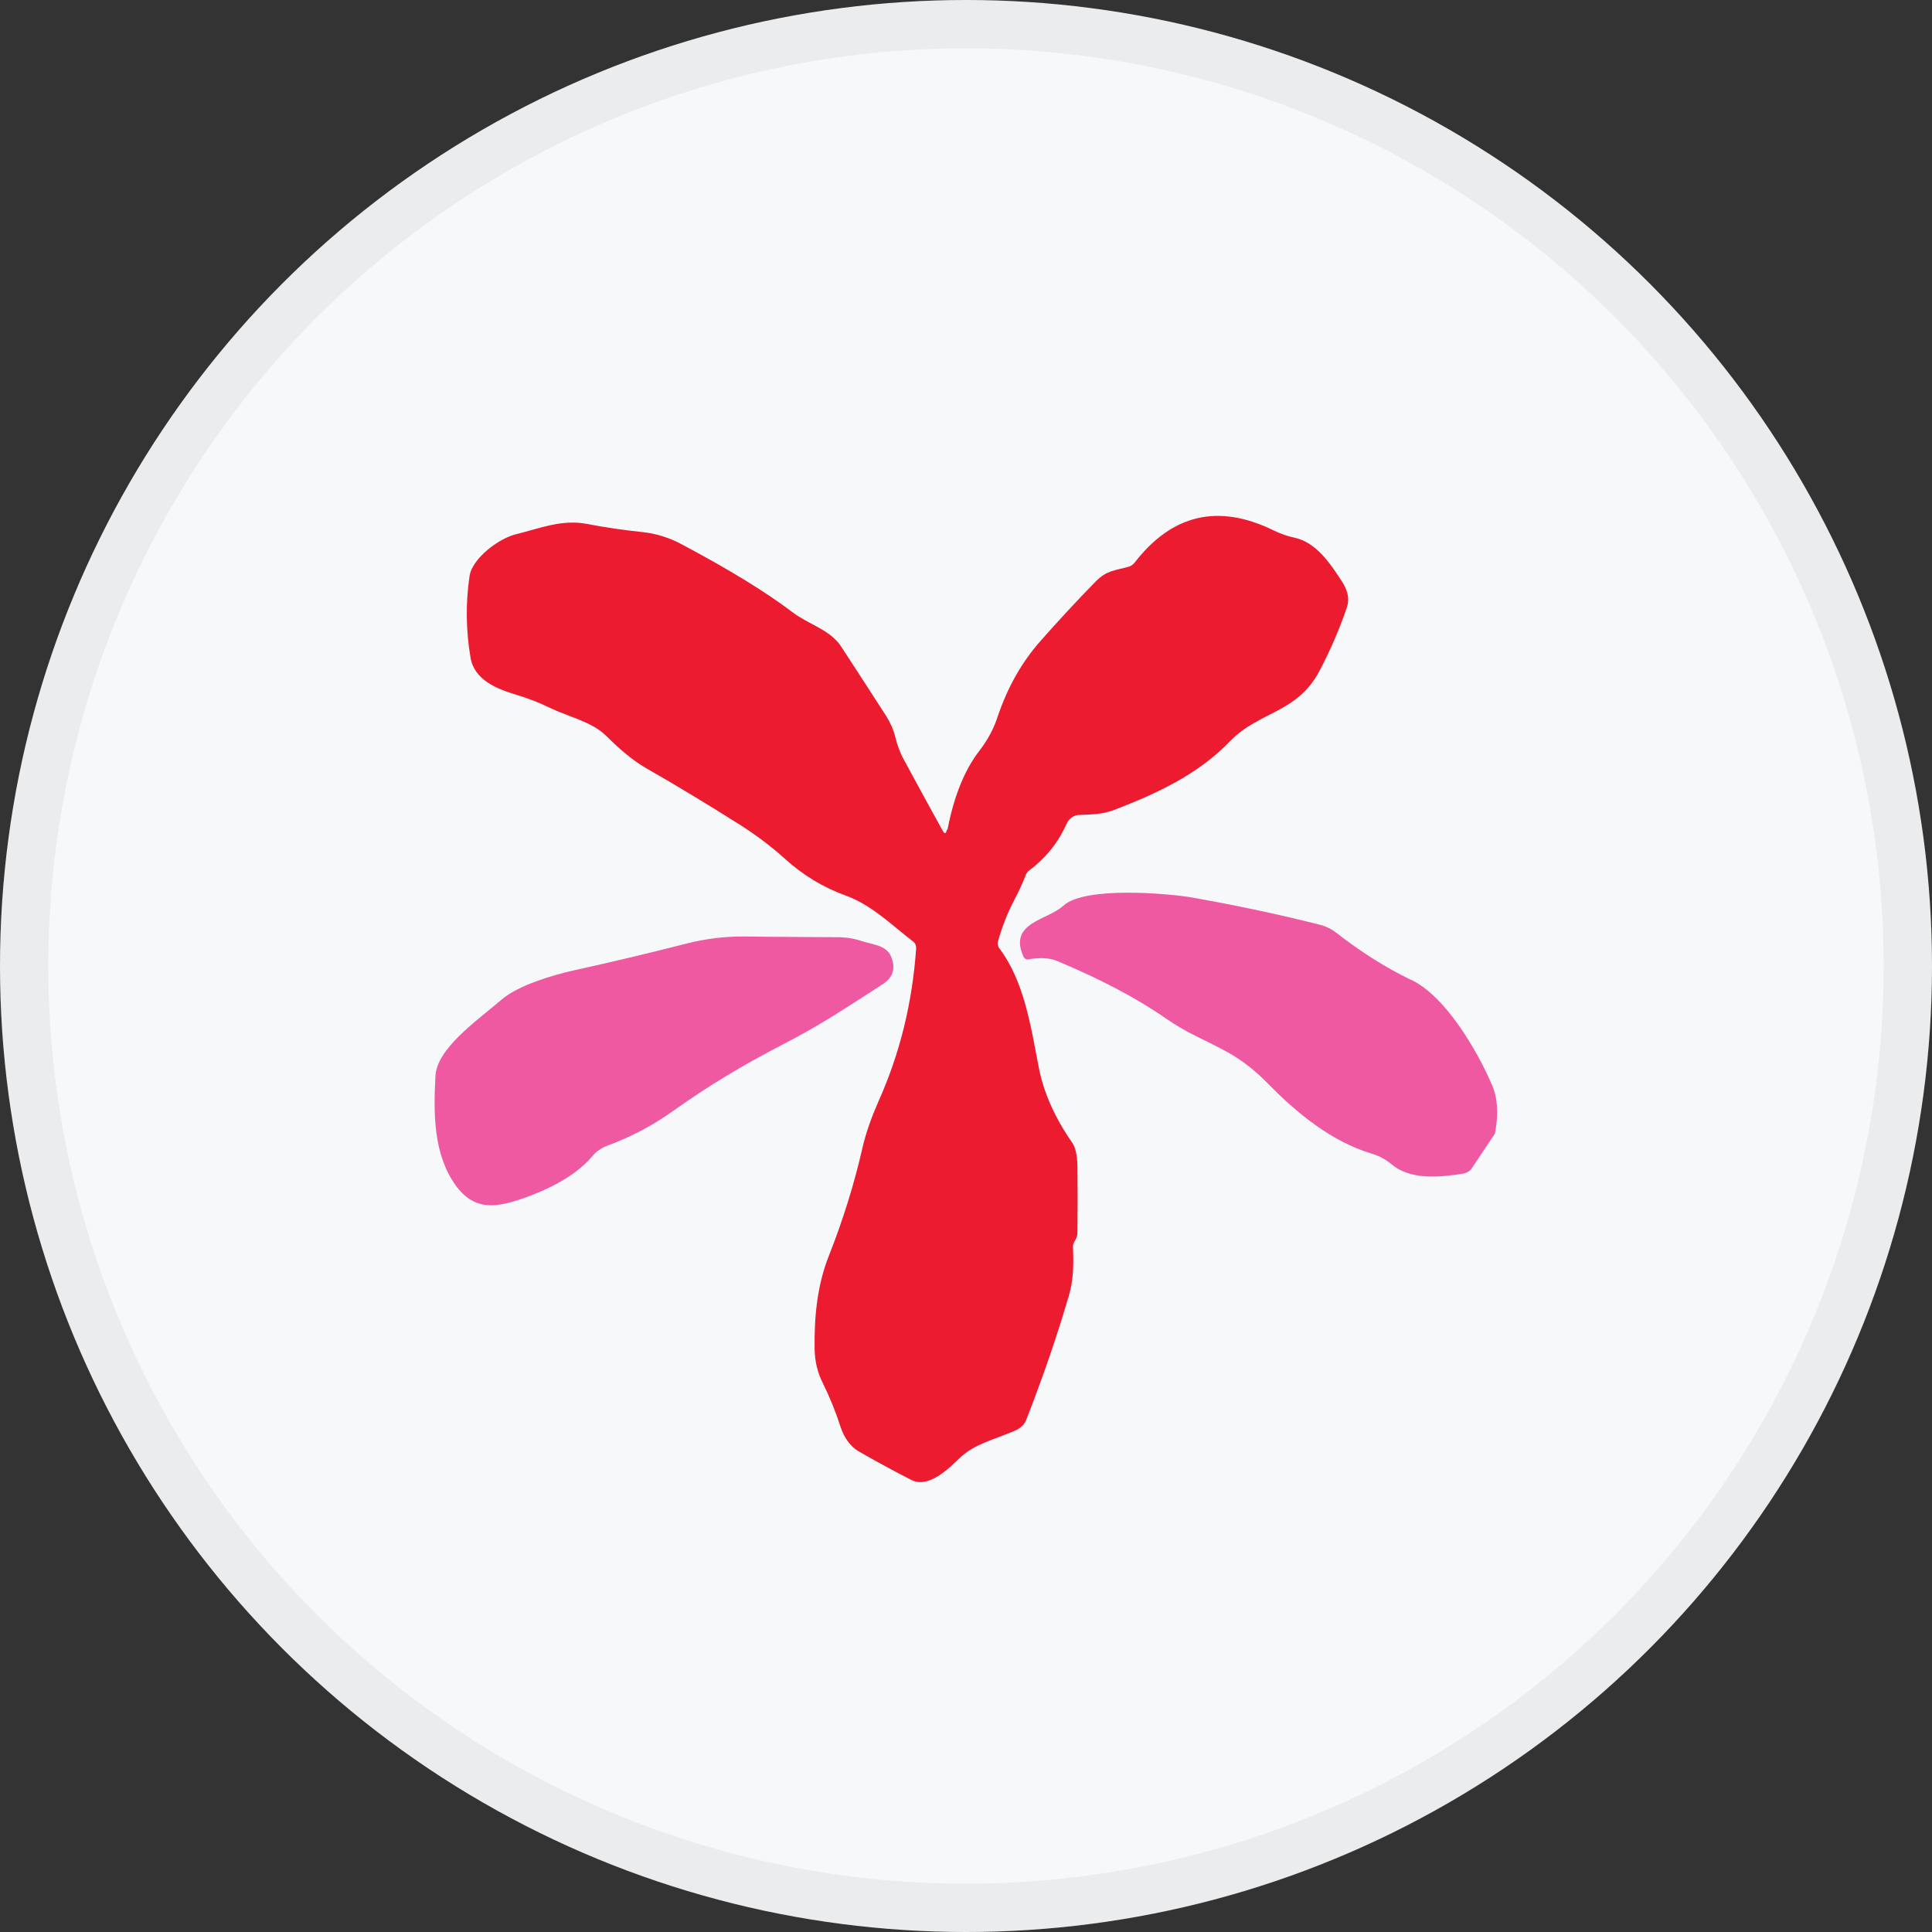 <svg width="40" height="40" viewBox="0 0 40 40" fill="none" xmlns="http://www.w3.org/2000/svg">
<rect x="0" y="0" width="40" height="40" fill="#333333" stroke="none"/>
<circle cx="20" cy="20" r="20" fill="#F6F8FA"/>
<g clip-path="url(#clip0_24563_42816)">
<path d="M19.617 17.176C19.749 16.491 19.967 15.943 20.282 15.537C20.449 15.319 20.576 15.086 20.657 14.832C20.86 14.234 21.15 13.716 21.53 13.285C21.891 12.874 22.271 12.463 22.682 12.042C22.911 11.809 23.078 11.813 23.357 11.737C23.413 11.722 23.454 11.692 23.489 11.651C24.266 10.647 25.22 10.423 26.357 10.976C26.504 11.047 26.656 11.103 26.808 11.134C27.245 11.23 27.534 11.656 27.773 12.022C27.884 12.194 27.955 12.372 27.884 12.58C27.732 13.026 27.544 13.463 27.316 13.894C26.854 14.771 26.072 14.721 25.468 15.345C24.809 16.03 23.971 16.42 23.078 16.765C22.824 16.862 22.611 16.862 22.352 16.872C22.236 16.872 22.129 16.948 22.084 17.055C21.911 17.44 21.657 17.76 21.312 18.018C21.277 18.044 21.251 18.079 21.236 18.12C21.165 18.303 21.079 18.485 20.982 18.668C20.86 18.901 20.754 19.17 20.663 19.485C20.647 19.535 20.657 19.586 20.688 19.632C21.211 20.322 21.343 21.266 21.505 22.093C21.606 22.62 21.84 23.143 22.2 23.66C22.266 23.757 22.302 23.914 22.307 24.132C22.312 24.594 22.312 25.056 22.307 25.522C22.307 25.588 22.287 25.639 22.251 25.695C22.221 25.741 22.21 25.791 22.215 25.847C22.236 26.228 22.21 26.547 22.134 26.811C21.896 27.628 21.601 28.49 21.246 29.398C21.19 29.535 21.089 29.591 20.962 29.642C20.591 29.799 20.165 29.901 19.871 30.185C19.637 30.413 19.221 30.819 18.871 30.642C18.501 30.454 18.14 30.256 17.785 30.053C17.597 29.947 17.47 29.749 17.404 29.546C17.303 29.231 17.181 28.932 17.039 28.643C16.927 28.424 16.872 28.191 16.866 27.942C16.856 27.288 16.912 26.628 17.161 25.999C17.45 25.269 17.683 24.523 17.856 23.767C17.927 23.457 18.039 23.143 18.181 22.818C18.633 21.814 18.891 20.753 18.968 19.632C18.968 19.576 18.952 19.53 18.907 19.495C18.465 19.155 18.049 18.739 17.521 18.546C17.044 18.374 16.628 18.12 16.262 17.79C15.983 17.537 15.674 17.303 15.334 17.085C14.674 16.669 14.024 16.273 13.375 15.903C13.06 15.72 12.796 15.477 12.537 15.223C12.253 14.944 11.751 14.832 11.396 14.66C11.167 14.548 10.934 14.457 10.695 14.386C10.289 14.264 9.817 14.081 9.741 13.61C9.645 13.046 9.64 12.483 9.721 11.93C9.777 11.555 10.33 11.149 10.675 11.063C11.177 10.941 11.634 10.743 12.167 10.85C12.537 10.921 12.918 10.976 13.309 11.017C13.583 11.047 13.857 11.129 14.126 11.276C15.1 11.793 15.862 12.26 16.415 12.681C16.745 12.93 17.186 13.036 17.415 13.386C17.729 13.868 18.039 14.345 18.343 14.817C18.435 14.964 18.501 15.111 18.536 15.258C18.577 15.426 18.633 15.583 18.709 15.72C18.983 16.228 19.252 16.72 19.516 17.197C19.556 17.273 19.587 17.268 19.602 17.181L19.617 17.176Z" fill="#ED1B2F"/>
<path d="M29.219 20.287C29.924 20.622 30.584 21.748 30.888 22.458C31.005 22.727 31.03 23.057 30.954 23.448C30.954 23.463 30.944 23.478 30.939 23.488L30.472 24.188C30.437 24.244 30.376 24.28 30.31 24.295C29.823 24.376 29.203 24.437 28.813 24.107C28.691 24.006 28.554 23.93 28.396 23.884C27.569 23.635 26.849 23.047 26.25 22.433C25.981 22.159 25.707 21.946 25.422 21.788C25.199 21.667 24.976 21.555 24.747 21.444C24.54 21.342 24.341 21.225 24.149 21.093C23.53 20.662 22.773 20.266 21.885 19.896C21.703 19.82 21.489 19.83 21.302 19.86C21.246 19.871 21.205 19.845 21.185 19.795C20.88 19.099 21.682 19.054 22.012 18.755C22.464 18.333 24.245 18.511 24.621 18.572C25.494 18.724 26.397 18.912 27.326 19.145C27.447 19.176 27.564 19.231 27.661 19.308C28.188 19.718 28.706 20.043 29.213 20.287H29.219Z" fill="#EF59A1"/>
<path d="M10.39 20.692C10.73 20.398 11.456 20.185 11.887 20.089C12.674 19.916 13.456 19.729 14.232 19.531C14.613 19.434 15.034 19.384 15.43 19.389C16.054 19.399 16.688 19.399 17.343 19.404C17.526 19.404 17.693 19.434 17.846 19.485C18.054 19.556 18.343 19.566 18.444 19.794C18.551 20.038 18.495 20.231 18.282 20.373C17.942 20.596 17.597 20.814 17.252 21.032C16.901 21.25 16.541 21.453 16.166 21.646C15.379 22.052 14.638 22.499 13.943 22.996C13.517 23.3 13.065 23.539 12.583 23.716C12.451 23.767 12.344 23.838 12.263 23.939C11.974 24.279 11.512 24.564 10.883 24.792C10.299 25 9.832 25.091 9.431 24.538C8.974 23.894 8.974 23.067 9.015 22.285C9.04 21.707 9.873 21.134 10.39 20.692Z" fill="#EF59A1"/>
</g>
<circle cx="20" cy="20" r="19.5" stroke="black" stroke-opacity="0.05"/>
<defs>
<clipPath id="clip0_24563_42816">
<rect width="22" height="20" fill="white" transform="translate(9 10.677)"/>
</clipPath>
</defs>
</svg>
